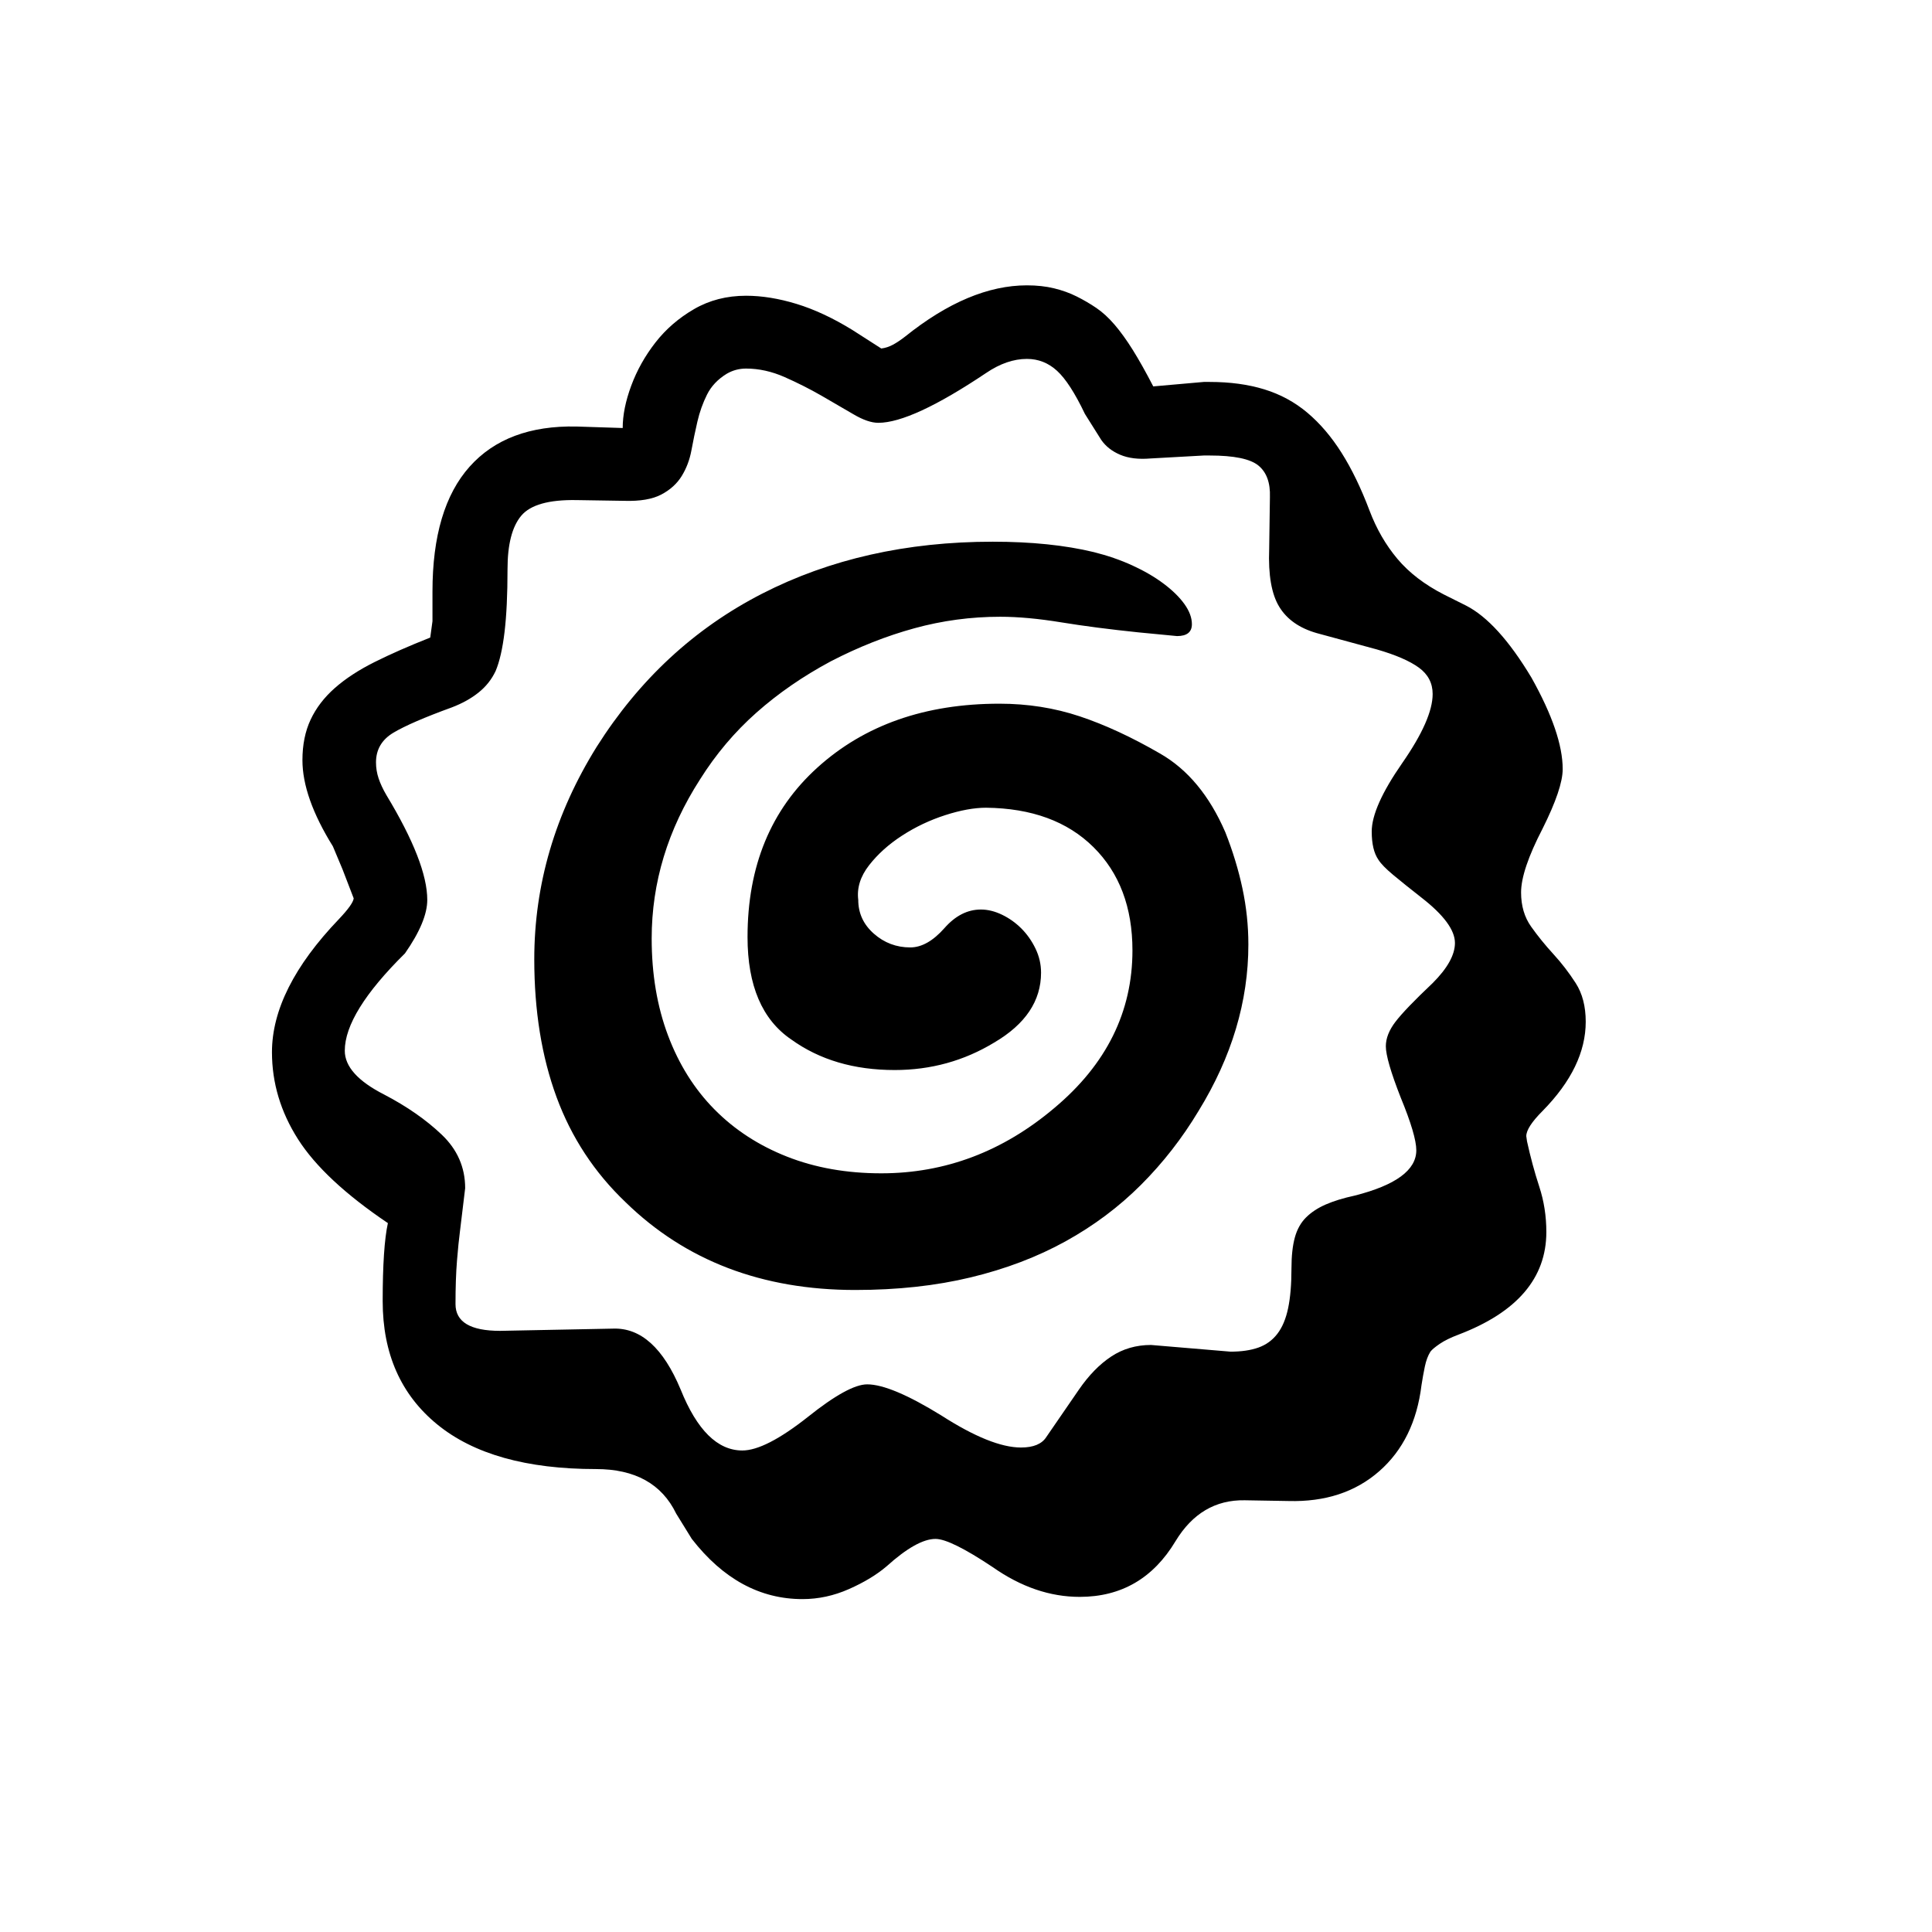 <svg xmlns="http://www.w3.org/2000/svg"
    viewBox="0 0 2600 2600">
  <!--
Digitized data copyright © 2011, Google Corporation.
Android is a trademark of Google and may be registered in certain jurisdictions.
Licensed under the Apache License, Version 2.0
http://www.apache.org/licenses/LICENSE-2.0
  -->
<path d="M1680 1271L1680 1271Q1680 1386 1613 1495L1613 1495Q1580 1550 1535.5 1594.5 1491 1639 1434 1670.5 1377 1702 1306.5 1719 1236 1736 1151 1736L1151 1736Q963 1736 842 1618L842 1618Q779 1558 749 1476.5 719 1395 719 1291L719 1291Q719 1140 803 1005L803 1005Q889 869 1025.5 799 1162 729 1336 729L1336 729Q1414 729 1472 743L1472 743Q1500 750 1524 761 1548 772 1566 785.5 1584 799 1594 813 1604 827 1604 840L1604 840Q1604 856 1584 856L1584 856 1532 851Q1474 845 1428 837.5 1382 830 1346 830L1346 830Q1287 830 1230.5 845.5 1174 861 1118 890L1118 890Q1062 920 1018 959 974 998 942 1049L942 1049Q877 1150 877 1263L877 1263Q877 1335 899 1393.5 921 1452 961.5 1493 1002 1534 1059 1556.5 1116 1579 1186 1579L1186 1579Q1315 1579 1419 1491L1419 1491Q1524 1403 1524 1279L1524 1279Q1524 1192 1471.5 1140 1419 1088 1327 1087L1327 1087Q1303 1087 1272 1097 1241 1107 1214 1124.5 1187 1142 1169.5 1164.5 1152 1187 1155 1211L1155 1211Q1155 1238 1176 1256.5 1197 1275 1225 1275L1225 1275Q1248 1275 1271 1249L1271 1249Q1293 1224 1320 1224L1320 1224Q1334 1224 1348.5 1231 1363 1238 1374.5 1249.5 1386 1261 1393.5 1276.5 1401 1292 1401 1309L1401 1309Q1401 1366 1338 1403L1338 1403Q1277 1440 1204 1440L1204 1440Q1122 1440 1065 1399L1065 1399Q1006 1359 1006 1261L1006 1261Q1006 1118 1100 1033L1100 1033Q1195 947 1345 947L1345 947Q1402 947 1453 964 1504 981 1561 1014L1561 1014Q1617 1046 1649 1120L1649 1120Q1664 1158 1672 1195.5 1680 1233 1680 1271ZM1958 1269L1958 1269Q1958 1243 1913 1208L1913 1208Q1890 1190 1875 1177.5 1860 1165 1855 1157L1855 1157Q1846 1144 1846 1119L1846 1119Q1846 1086 1887 1027L1887 1027Q1928 968 1928 934L1928 934Q1928 912 1909.5 898.5 1891 885 1853 874L1853 874 1772 852Q1737 842 1721.5 816.5 1706 791 1708 739L1708 739 1709 669Q1710 640 1693.5 626.5 1677 613 1628 613L1628 613 1620 613 1548 617Q1524 619 1507.5 612 1491 605 1482 592L1482 592 1460 557Q1440 515 1422.5 499 1405 483 1382 483L1382 483Q1355 483 1327 502L1327 502Q1227 569 1182 569L1182 569Q1168 569 1148.5 557.5 1129 546 1105.5 532.5 1082 519 1056 507.5 1030 496 1004 496L1004 496Q990 496 978 503L978 503Q960 514 951.5 531 943 548 938.5 567.5 934 587 930.5 606 927 625 917.5 640.5 908 656 890 665.5 872 675 840 674L840 674 776 673Q720 672 701.5 694 683 716 683 766L683 766Q683 817 679 850.5 675 884 667 903L667 903Q659 920 644 932 629 944 608 952L608 952Q553 972 529.5 986 506 1000 506 1026L506 1026Q506 1037 509.5 1047.5 513 1058 520 1070L520 1070Q575 1161 575 1211L575 1211Q575 1240 545 1283L545 1283Q464 1363 464 1414L464 1414Q464 1446 517 1473L517 1473Q563 1497 594.5 1527 626 1557 626 1599L626 1599 619 1657Q617 1672 615 1696.5 613 1721 613 1755L613 1755Q613 1791 673 1791L673 1791 825 1788Q881 1786 916 1870L916 1870Q949 1952 999 1952L999 1952Q1030 1952 1087 1907L1087 1907Q1142 1863 1167 1863L1167 1863Q1199 1863 1267 1905L1267 1905Q1334 1948 1374 1948L1374 1948Q1399 1948 1408 1934L1408 1934 1452 1870Q1472 1841 1495.5 1825.5 1519 1810 1549 1810L1549 1810 1656 1819Q1678 1819 1693.5 1813.5 1709 1808 1719 1795 1729 1782 1733.5 1760.5 1738 1739 1738 1707L1738 1707Q1738 1682 1742.5 1665.5 1747 1649 1757.5 1638.5 1768 1628 1784 1621 1800 1614 1823 1609L1823 1609Q1906 1588 1906 1548L1906 1548Q1906 1528 1885 1477L1885 1477Q1865 1426 1865 1408L1865 1408Q1865 1392 1878 1375 1891 1358 1928 1323L1928 1323Q1958 1293 1958 1269ZM2054 1529L2054 1529 2055 1536Q2062 1568 2071.5 1597 2081 1626 2081 1658L2081 1658Q2081 1751 1963 1796L1963 1796Q1947 1802 1937.5 1808.5 1928 1815 1925 1819L1925 1819Q1920 1827 1917.5 1839 1915 1851 1913 1864L1913 1864Q1904 1938 1856 1980 1808 2022 1734 2020L1734 2020 1675 2019Q1616 2018 1582 2074L1582 2074Q1537 2149 1453 2149L1453 2149Q1393 2149 1336 2109L1336 2109Q1279 2071 1259 2071L1259 2071Q1234 2071 1193 2108L1193 2108Q1173 2125 1142.5 2138.5 1112 2152 1080 2152L1080 2152Q994 2152 931 2071L931 2071 910 2037Q881 1977 802 1977L802 1977Q662 1977 588.5 1917 515 1857 515 1751L515 1751Q515 1678 522 1646L522 1646Q436 1588 401 1533 366 1478 366 1416L366 1416Q366 1331 456 1237L456 1237Q475 1217 476 1209L476 1209 461 1170 448 1139Q407 1073 407 1023L407 1023Q407 992 418 968.5 429 945 450.5 926 472 907 504 891 536 875 579 858L579 858 582 836 582 796Q582 684 632 628 682 572 776 574L776 574 838 576Q838 550 849.5 519 861 488 882 461 903 434 934 416 965 398 1004 398L1004 398Q1036 398 1072 409 1108 420 1147 444L1147 444 1186 469Q1194 468 1201.5 464 1209 460 1218 453L1218 453Q1304 384 1382 384L1382 384Q1402 384 1418.5 388 1435 392 1449 399L1449 399Q1463 406 1475.5 414.5 1488 423 1500 437 1512 451 1524.5 471 1537 491 1552 520L1552 520 1620 514 1628 514Q1669 514 1701.5 524 1734 534 1759.5 555.5 1785 577 1805.5 609.5 1826 642 1843 687L1843 687Q1857 724 1880.5 752 1904 780 1943 800L1943 800 1973 815Q2016 837 2061 912L2061 912Q2103 987 2103 1035L2103 1035Q2103 1061 2076 1115L2076 1115Q2047 1171 2047 1201L2047 1201Q2047 1228 2060.5 1247 2074 1266 2090.5 1284 2107 1302 2120.5 1323 2134 1344 2134 1375L2134 1375Q2134 1436 2076 1495L2076 1495Q2054 1517 2054 1529Z"/>
</svg>